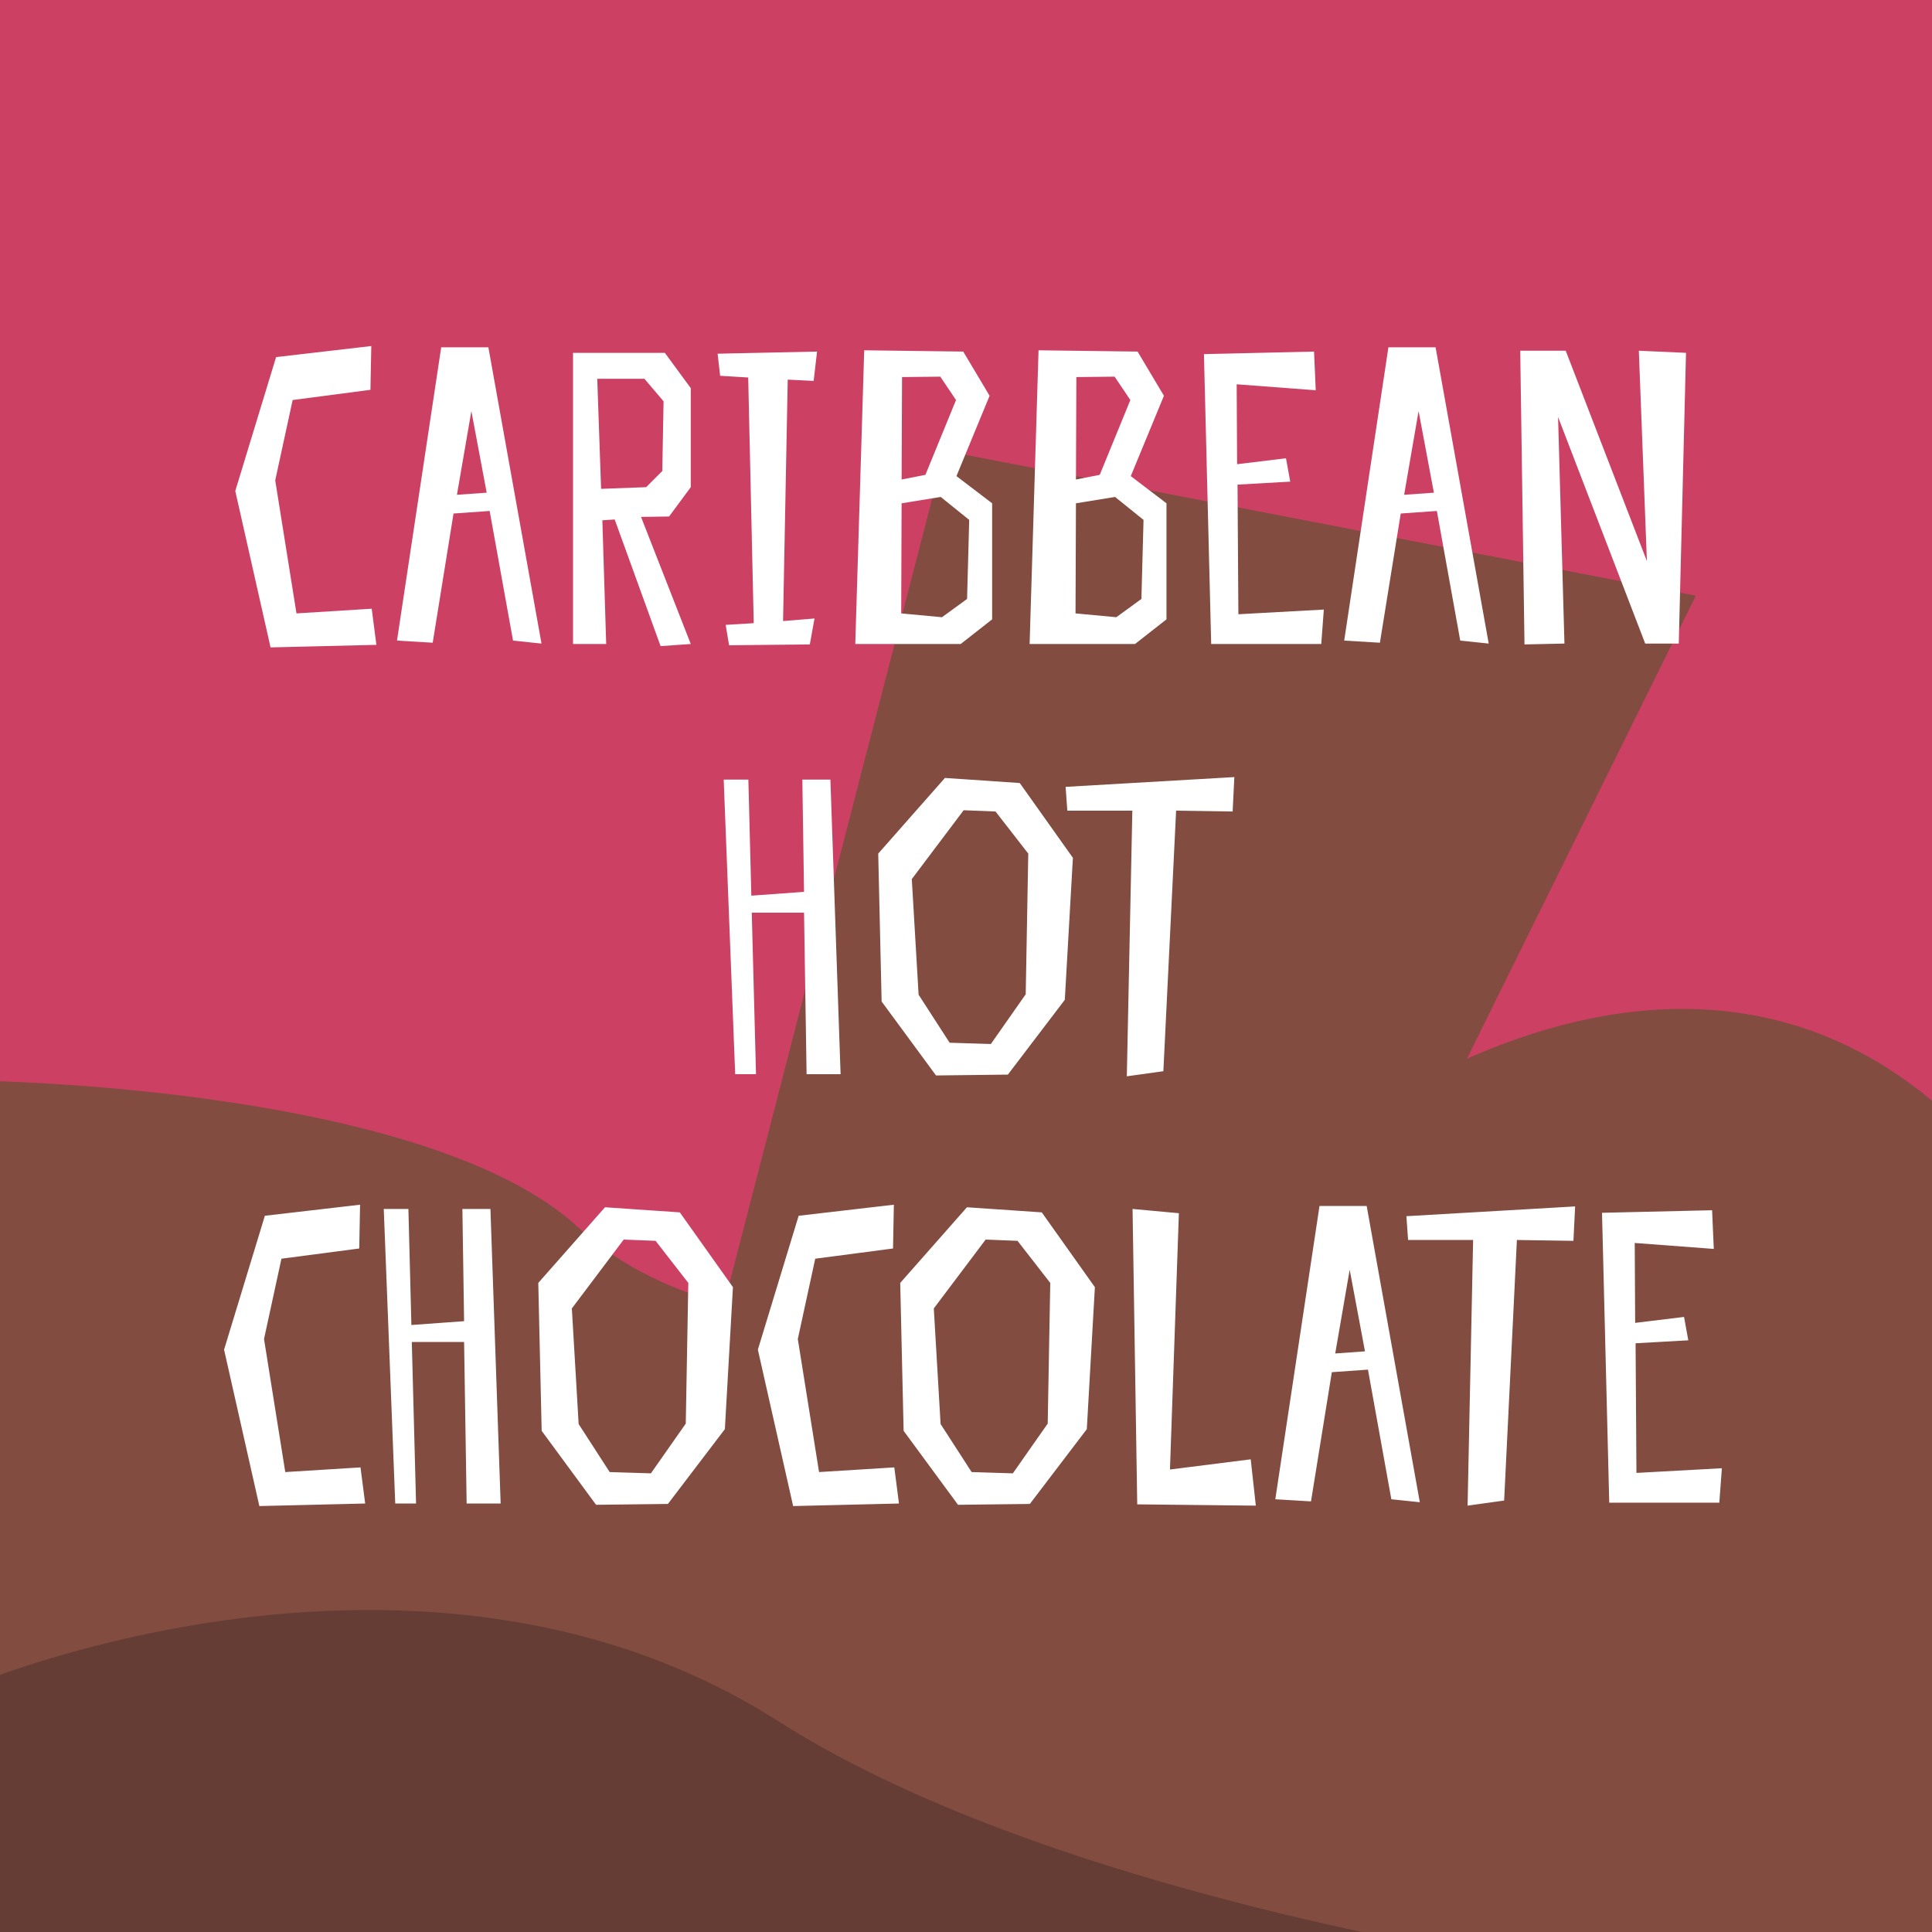 <svg width="180" height="180" viewBox="0 0 180 180" fill="none" xmlns="http://www.w3.org/2000/svg">
<rect x="0" y="0" width="180" height="180" fill="#333333" stroke="none"/>
<g clip-path="url(#clip0_874_2680)">
<rect width="180" height="180" fill="#CC4163"/>
<path d="M53.929 114.408C41.542 102.833 7.147 100.398 -8.503 100.628L-11 182.622L186.283 184C196.439 174.354 211.456 146.93 190.279 114.408C163.808 73.756 122.354 104.762 114.362 114.408C106.371 124.055 69.412 128.878 53.929 114.408Z" fill="#824C40"/>
<path d="M158 55.5L88 42L61 146.5H113L158 55.5Z" fill="#824C40"/>
<path d="M34.632 56.713L27.622 57.149L25.642 44.754L27.266 37.27L34.513 36.319L34.592 32.24L25.722 33.27L21.92 45.744L25.207 60.317L35.067 60.079L34.632 56.713ZM41.106 32.359L36.987 59.683L40.314 59.881L42.254 47.843L45.62 47.605L47.798 59.683L50.451 59.96L45.501 32.359H41.106ZM42.571 46.1L43.917 38.299L45.343 45.902L42.571 46.1ZM57.269 48.397L61.546 60.198L64.357 60L59.724 48.16L62.338 48.12L64.357 45.388V36.161L61.942 32.874H53.388V60H56.477L56.12 48.476L57.269 48.397ZM55.645 35.29H60.041L61.823 37.388L61.704 43.883L60.199 45.388L56.002 45.546L55.645 35.29ZM75.806 35.488L76.123 32.755L66.857 32.953L67.094 35.012L69.708 35.171L70.223 58.06L67.609 58.218L67.926 60.119L75.45 60.04L75.885 57.624L72.955 57.862L73.391 35.369L75.806 35.488ZM80.516 32.636L79.685 60H89.506L92.436 57.703V46.892L89.11 44.358L92.198 36.874L89.743 32.755L80.516 32.636ZM90.298 48.437L90.1 55.802L87.763 57.505L83.962 57.149L84.001 46.892L87.644 46.298L90.298 48.437ZM86.219 44.239L84.001 44.675L84.041 35.131L87.605 35.092L89.07 37.27L86.219 44.239ZM96.759 32.636L95.927 60H105.748L108.678 57.703V46.892L105.352 44.358L108.441 36.874L105.986 32.755L96.759 32.636ZM106.54 48.437L106.342 55.802L104.006 57.505L100.204 57.149L100.244 46.892L103.887 46.298L106.54 48.437ZM102.461 44.239L100.244 44.675L100.283 35.131L103.847 35.092L105.312 37.27L102.461 44.239ZM122.426 32.755L112.169 32.993L112.843 60H123.099L123.337 56.792L115.377 57.228L115.298 45.15L120.208 44.873L119.812 42.695L115.258 43.249L115.219 35.804L122.584 36.359L122.426 32.755ZM129.355 32.359L125.236 59.683L128.563 59.881L130.503 47.843L133.869 47.605L136.047 59.683L138.7 59.96L133.75 32.359H129.355ZM130.82 46.1L132.166 38.299L133.592 45.902L130.82 46.1ZM157.081 32.874L152.686 32.676L153.438 52.278L145.874 32.676H141.637L142.033 60.04L145.756 59.96L145.162 38.854L153.28 59.96H156.408L157.081 32.874ZM68.495 100.079H70.436L70.04 85.031H74.91L75.148 100.079H78.316L77.366 72.636H74.752L74.91 83.091L70 83.447L69.723 72.636H67.426L68.495 100.079ZM99.959 79.923L95.009 72.953L88.039 72.478L81.822 79.527L82.139 93.308L87.207 100.198L93.9 100.119L99.206 93.149L99.959 79.923ZM95.563 92.634L92.316 97.268L88.475 97.149L85.584 92.674L84.95 81.903L89.781 75.488L92.751 75.606L95.801 79.527L95.563 92.634ZM115.001 72.399L99.28 73.31L99.439 75.527H105.497L104.983 100.277L108.388 99.802L109.576 75.527L114.843 75.606L115.001 72.399ZM33.587 136.713L26.578 137.149L24.598 124.754L26.222 117.27L33.469 116.319L33.548 112.24L24.677 113.27L20.876 125.744L24.163 140.317L34.023 140.079L33.587 136.713ZM36.823 140.079H38.763L38.367 125.031H43.238L43.476 140.079H46.644L45.693 112.636H43.08L43.238 123.091L38.328 123.447L38.05 112.636H35.754L36.823 140.079ZM68.286 119.923L63.336 112.953L56.367 112.478L50.15 119.527L50.466 133.308L55.535 140.198L62.227 140.119L67.534 133.149L68.286 119.923ZM63.891 132.634L60.644 137.268L56.802 137.149L53.911 132.674L53.278 121.903L58.109 115.488L61.079 115.606L64.128 119.527L63.891 132.634ZM83.32 136.713L76.31 137.149L74.33 124.754L75.954 117.27L83.201 116.319L83.28 112.24L74.409 113.27L70.608 125.744L73.895 140.317L83.755 140.079L83.32 136.713ZM102.008 119.923L97.058 112.953L90.089 112.478L83.871 119.527L84.188 133.308L89.257 140.198L95.949 140.119L101.256 133.149L102.008 119.923ZM97.613 132.634L94.365 137.268L90.524 137.149L87.633 132.674L87 121.903L91.831 115.488L94.801 115.606L97.85 119.527L97.613 132.634ZM116.527 135.961L109.003 136.911L109.834 113.032L105.518 112.636L105.953 140.158L117.002 140.277L116.527 135.961ZM122.935 112.359L118.817 139.683L122.143 139.881L124.084 127.843L127.45 127.605L129.628 139.683L132.281 139.96L127.331 112.359H122.935ZM124.4 126.1L125.747 118.299L127.172 125.902L124.4 126.1ZM146.751 112.399L131.03 113.31L131.188 115.527H137.247L136.732 140.277L140.138 139.802L141.326 115.527L146.593 115.606L146.751 112.399ZM159.512 112.755L149.256 112.993L149.929 140H160.185L160.423 136.792L152.463 137.228L152.384 125.15L157.294 124.873L156.898 122.695L152.344 123.249L152.305 115.804L159.67 116.359L159.512 112.755Z" fill="white"/>
<path d="M72.508 160.357C38.008 138.357 -6.992 157.857 -9.492 160.357C-13.492 170.024 -21.792 190.257 -22.992 193.857C-24.192 197.457 107.841 190.691 174.008 186.857C151.675 185.357 100.108 177.957 72.508 160.357Z" fill="#653D35"/>
</g>
<defs>
<clipPath id="clip0_874_2680">
<rect width="180" height="180" fill="white"/>
</clipPath>
</defs>
</svg>
